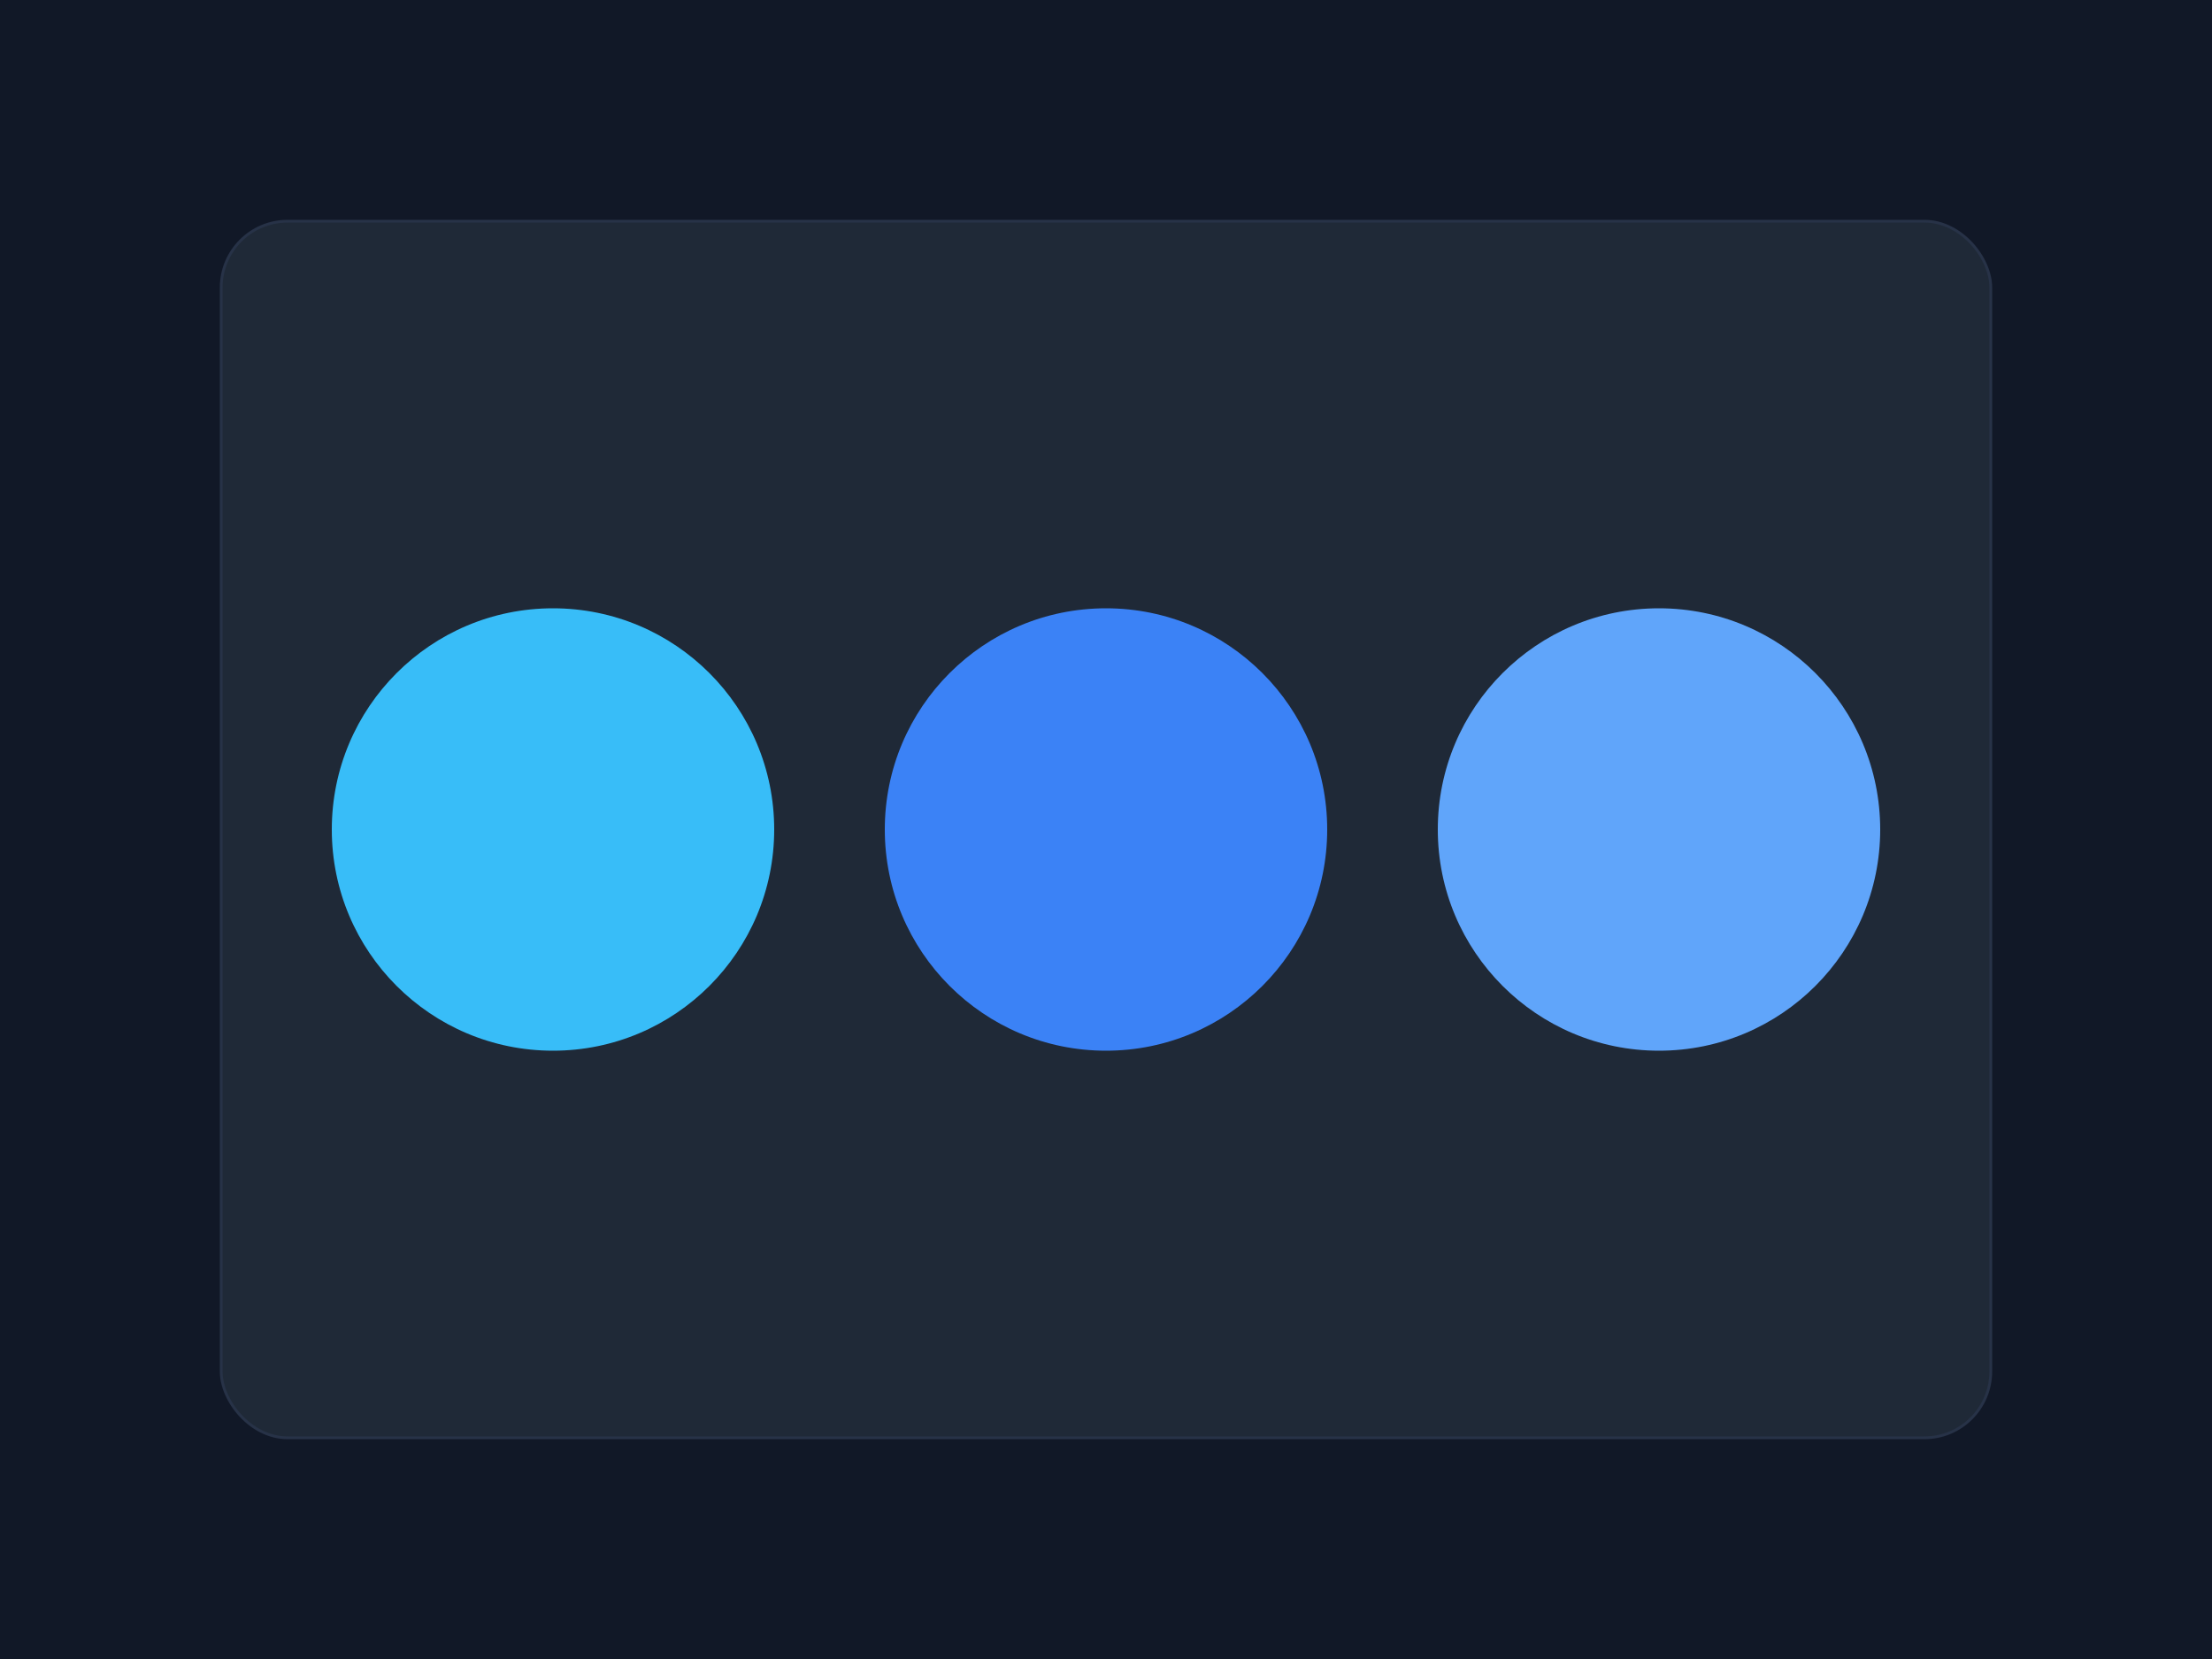<svg xmlns="http://www.w3.org/2000/svg" width="800" height="600" viewBox="0 0 800 600">
  <rect width="800" height="600" fill="#111827"/>
  <rect x="80" y="80" width="640" height="440" rx="24" fill="#1f2937" stroke="#273247"/>
  <circle cx="200" cy="300" r="80" fill="#38bdf8"/>
  <circle cx="400" cy="300" r="80" fill="#3b82f6"/>
  <circle cx="600" cy="300" r="80" fill="#60a5fa"/>
</svg>
